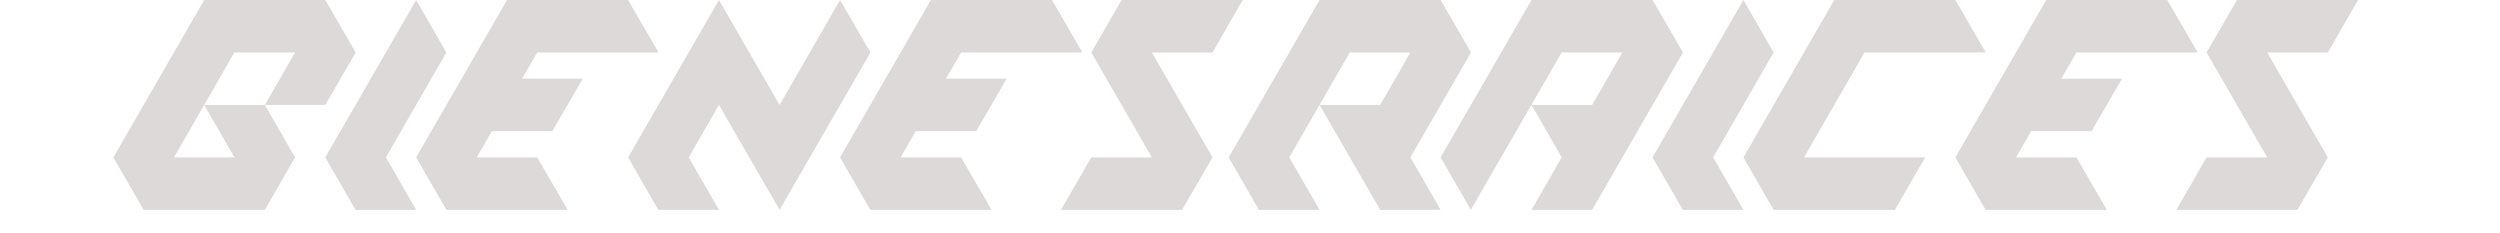 <svg width="193pt" height="18pt" viewBox="0 0 195 20" xmlns="http://www.w3.org/2000/svg"><g id="fontsvg1672123500458" stroke-linecap="round" fill-rule="evenodd" fill="#ded9d9"><path d="M 108.666 18 L 103.464 9 L 108.666 9 L 111.258 4.5 L 106.056 4.5 L 100.872 13.5 L 103.464 18 L 98.262 18 L 95.67 13.5 L 103.464 0 L 113.85 0 L 116.46 4.5 L 111.258 13.5 L 113.85 18 L 108.666 18 Z M 124.236 4.5 L 116.442 18 L 113.85 13.5 L 121.644 0 L 132.03 0 L 134.64 4.5 L 126.846 18 L 121.644 18 L 124.236 13.5 L 121.644 9 L 126.846 9 L 129.438 4.5 L 124.236 4.5 Z M 31.176 13.5 L 36.36 13.5 L 38.97 18 L 28.566 18 L 25.974 13.5 L 33.768 0 L 44.154 0 L 46.764 4.5 L 36.36 4.5 L 35.064 6.75 L 40.266 6.75 L 37.656 11.25 L 32.472 11.25 L 31.176 13.5 Z M 67.536 13.5 L 72.72 13.5 L 75.33 18 L 64.926 18 L 62.334 13.5 L 70.128 0 L 80.514 0 L 83.124 4.5 L 72.72 4.5 L 71.424 6.75 L 76.626 6.75 L 74.016 11.25 L 68.832 11.25 L 67.536 13.5 Z M 163.206 13.5 L 168.39 13.5 L 171 18 L 160.596 18 L 158.004 13.5 L 165.798 0 L 176.184 0 L 178.794 4.5 L 168.39 4.5 L 167.094 6.75 L 172.296 6.75 L 169.686 11.25 L 164.502 11.25 L 163.206 13.5 Z M 62.334 0 L 64.944 4.5 L 57.15 18 L 51.948 9 L 49.356 13.5 L 51.948 18 L 46.746 18 L 44.154 13.5 L 51.948 0 L 57.15 9 L 62.334 0 Z M 158.004 0 L 160.614 4.5 L 150.21 4.5 L 145.026 13.5 L 155.412 13.5 L 152.82 18 L 142.416 18 L 139.824 13.5 L 147.618 0 L 158.004 0 Z M 96.174 0 L 96.876 0 L 94.284 4.5 L 89.082 4.5 L 94.284 13.5 L 91.674 18 L 81.288 18 L 83.88 13.5 L 89.082 13.5 L 83.88 4.5 L 86.49 0 L 96.174 0 Z M 191.844 0 L 192.546 0 L 189.954 4.5 L 184.752 4.5 L 189.954 13.5 L 187.344 18 L 176.958 18 L 179.55 13.5 L 184.752 13.5 L 179.55 4.5 L 182.16 0 L 191.844 0 Z M 12.996 9 L 15.588 13.5 L 12.996 18 L 2.592 18 L 0 13.5 L 7.794 0 L 18.18 0 L 20.79 4.5 L 18.18 9 L 12.996 9 Z M 25.974 0 L 28.566 4.5 L 23.382 13.5 L 25.974 18 L 20.772 18 L 18.18 13.5 L 25.974 0 Z M 139.824 0 L 142.416 4.5 L 137.232 13.5 L 139.824 18 L 134.622 18 L 132.03 13.5 L 139.824 0 Z M 15.588 4.5 L 12.996 9 L 7.794 9 L 10.386 13.5 L 5.202 13.5 L 10.386 4.5 L 15.588 4.5 Z" vector-effect="non-scaling-stroke"/></g></svg>